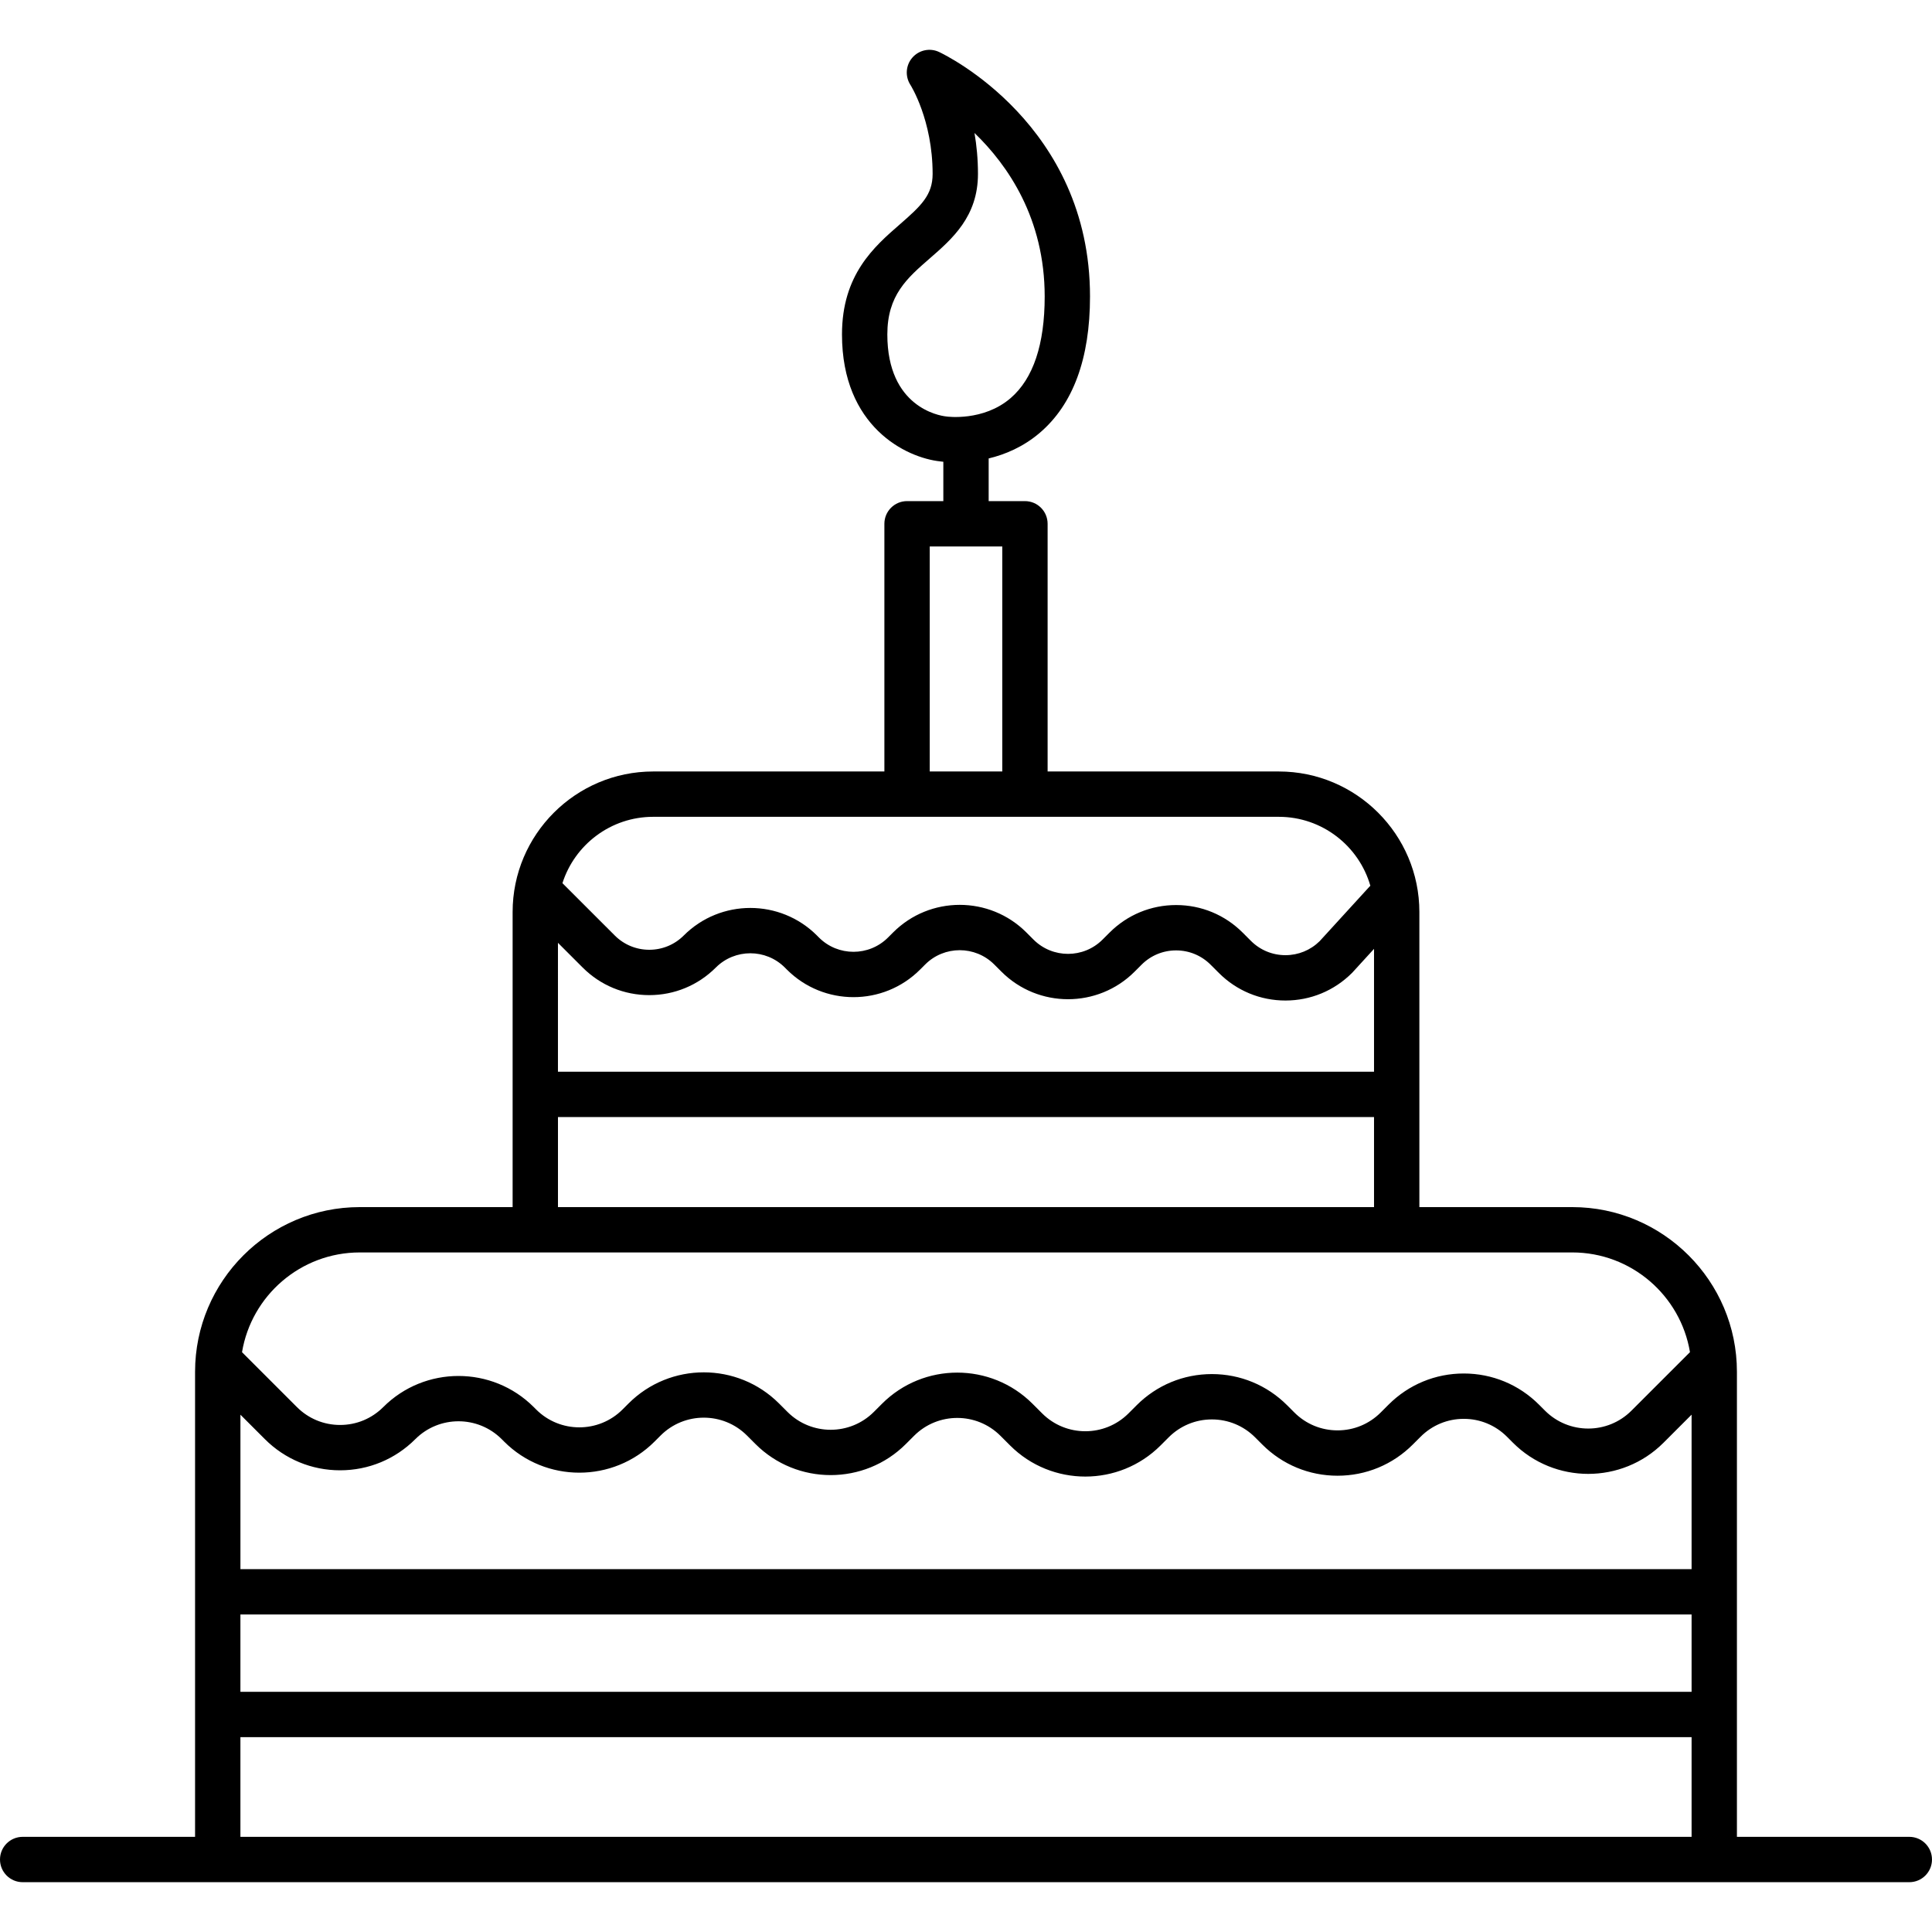 <?xml version="1.0" encoding="iso-8859-1"?>
<!-- Generator: Adobe Illustrator 17.1.0, SVG Export Plug-In . SVG Version: 6.00 Build 0)  -->
<!DOCTYPE svg PUBLIC "-//W3C//DTD SVG 1.1//EN" "http://www.w3.org/Graphics/SVG/1.1/DTD/svg11.dtd">
<svg version="1.1" id="Capa_1" xmlns="http://www.w3.org/2000/svg" xmlns:xlink="http://www.w3.org/1999/xlink" x="0px" y="0px"
	 viewBox="0 0 213.039 213.039" style="enable-background:new 0 0 213.039 213.039;" xml:space="preserve">
<path d="M210.539,207.546H2.5c-1.381,0-2.5-1.119-2.5-2.5s1.119-2.5,2.5-2.5h19.01v-51.281c0-10.013,8.146-18.159,18.159-18.159
	h16.857V100.57c0-8.547,6.953-15.5,15.5-15.5H97.52V57.757c0-1.381,1.119-2.5,2.5-2.5h4v-4.339
	c-0.149-0.015-0.263-0.029-0.337-0.039c-3.784-0.404-10.838-3.83-10.838-14.001c0-6.591,3.542-9.671,6.387-12.146
	c2.37-2.062,3.607-3.245,3.607-5.559c0-5.942-2.425-9.778-2.45-9.816c-0.604-0.938-0.517-2.167,0.217-3.005
	c0.733-0.839,1.93-1.097,2.939-0.623c0.68,0.319,16.649,8.032,16.649,26.963c0,6.847-1.867,11.908-5.55,15.044
	c-1.828,1.557-3.831,2.387-5.625,2.816v4.705h4c1.381,0,2.5,1.119,2.5,2.5V85.07h25.493c8.547,0,15.5,6.953,15.5,15.5v32.536h16.857
	c10.013,0,18.159,8.146,18.159,18.159v51.281h19.01c1.381,0,2.5,1.119,2.5,2.5S211.919,207.546,210.539,207.546z M26.51,202.546
	h160.019v-10.99H26.51V202.546z M26.51,186.556h160.019v-8.53H26.51V186.556z M26.51,173.026h160.019v-17.033l-3.1,3.1
	c-4.574,4.574-12.017,4.574-16.592,0l-0.666-0.667c-1.272-1.271-2.962-1.972-4.761-1.972c-1.799,0-3.489,0.701-4.761,1.972
	l-0.864,0.863c-2.216,2.216-5.162,3.437-8.296,3.437c-3.134,0-6.08-1.22-8.296-3.437l-0.799-0.799
	c-1.272-1.271-2.962-1.972-4.761-1.972s-3.489,0.701-4.761,1.972l-0.898,0.898c-4.574,4.574-12.017,4.575-16.592,0l-1.066-1.066
	c-2.625-2.625-6.896-2.625-9.521,0l-0.903,0.903c-4.575,4.575-12.019,4.575-16.592,0l-0.933-0.933c-2.625-2.625-6.896-2.625-9.522,0
	l-0.666,0.666c-4.575,4.575-12.019,4.575-16.592,0l-0.267-0.267c-2.625-2.625-6.896-2.625-9.522,0
	c-2.216,2.216-5.162,3.437-8.296,3.437s-6.08-1.221-8.296-3.437l-2.694-2.694V173.026z M105.555,151.356
	c3.004,0,6.009,1.144,8.296,3.431l1.066,1.066c2.626,2.625,6.897,2.625,9.522,0l0.898-0.898c2.216-2.216,5.163-3.437,8.296-3.437
	s6.08,1.221,8.296,3.437l0.799,0.799c1.272,1.271,2.962,1.972,4.761,1.972c1.799,0,3.489-0.7,4.761-1.972l0.863-0.863
	c2.216-2.216,5.162-3.437,8.296-3.437c3.134,0,6.08,1.221,8.296,3.437l0.666,0.666c2.626,2.624,6.897,2.625,9.522,0l6.458-6.457
	c-1.035-6.23-6.462-10.995-12.981-10.995H39.669c-6.52,0-11.948,4.767-12.981,10.999l6.053,6.053
	c1.272,1.271,2.962,1.972,4.761,1.972s3.489-0.701,4.76-1.972c4.575-4.574,12.019-4.574,16.593,0l0.267,0.267
	c2.625,2.625,6.896,2.624,9.522,0l0.666-0.666c4.574-4.575,12.018-4.575,16.592,0l0.933,0.933c2.625,2.625,6.896,2.625,9.522,0
	l0.903-0.903C99.546,152.5,102.55,151.356,105.555,151.356z M61.526,133.106h89.986v-9.929H61.526V133.106z M61.526,118.177h89.986
	V104.63l-2.351,2.573c-0.025,0.028-0.051,0.055-0.078,0.082c-1.961,1.961-4.568,3.041-7.341,3.041s-5.38-1.08-7.341-3.041
	l-0.91-0.91c-1.017-1.016-2.368-1.576-3.806-1.576s-2.789,0.56-3.805,1.576l-0.771,0.771c-4.047,4.048-10.633,4.048-14.681,0
	l-0.796-0.796c-2.099-2.098-5.513-2.098-7.611,0l-0.569,0.568c-4.046,4.049-10.633,4.047-14.681,0l-0.229-0.23
	c-2.097-2.096-5.511-2.096-7.609,0.002c-1.961,1.961-4.568,3.041-7.341,3.041s-5.38-1.08-7.341-3.041l-2.727-2.727V118.177z
	 M129.687,99.798c2.773,0,5.38,1.08,7.341,3.041l0.91,0.91c1.017,1.016,2.368,1.576,3.806,1.576c1.42,0,2.757-0.547,3.769-1.541
	l5.461-5.978c0.043-0.047,0.087-0.092,0.133-0.135c-1.261-4.384-5.309-7.602-10.093-7.602H72.026c-4.681,0-8.655,3.078-10.007,7.316
	l5.769,5.768c1.017,1.017,2.368,1.577,3.805,1.577s2.789-0.56,3.806-1.576c4.047-4.048,10.634-4.046,14.681,0l0.229,0.23
	c2.096,2.095,5.511,2.095,7.609-0.002l0.569-0.569c4.048-4.047,10.634-4.047,14.681,0l0.796,0.796c2.099,2.098,5.512,2.098,7.611,0
	l0.771-0.771C124.307,100.878,126.914,99.798,129.687,99.798z M102.52,85.07h8V60.257h-8V85.07z M107.456,14.663
	c0.234,1.363,0.383,2.873,0.383,4.51c0,4.7-2.83,7.16-5.326,9.332c-2.505,2.178-4.668,4.06-4.668,8.373
	c0,8.035,5.758,8.956,6.415,9.034c0.034,0.004,0.094,0.012,0.128,0.017c0.025,0.006,4.048,0.563,7.056-2.034
	c2.49-2.148,3.752-5.917,3.752-11.203C115.194,24.101,111.158,18.236,107.456,14.663z"/>
<g>
</g>
<g>
</g>
<g>
</g>
<g>
</g>
<g>
</g>
<g>
</g>
<g>
</g>
<g>
</g>
<g>
</g>
<g>
</g>
<g>
</g>
<g>
</g>
<g>
</g>
<g>
</g>
<g>
</g>
</svg>
